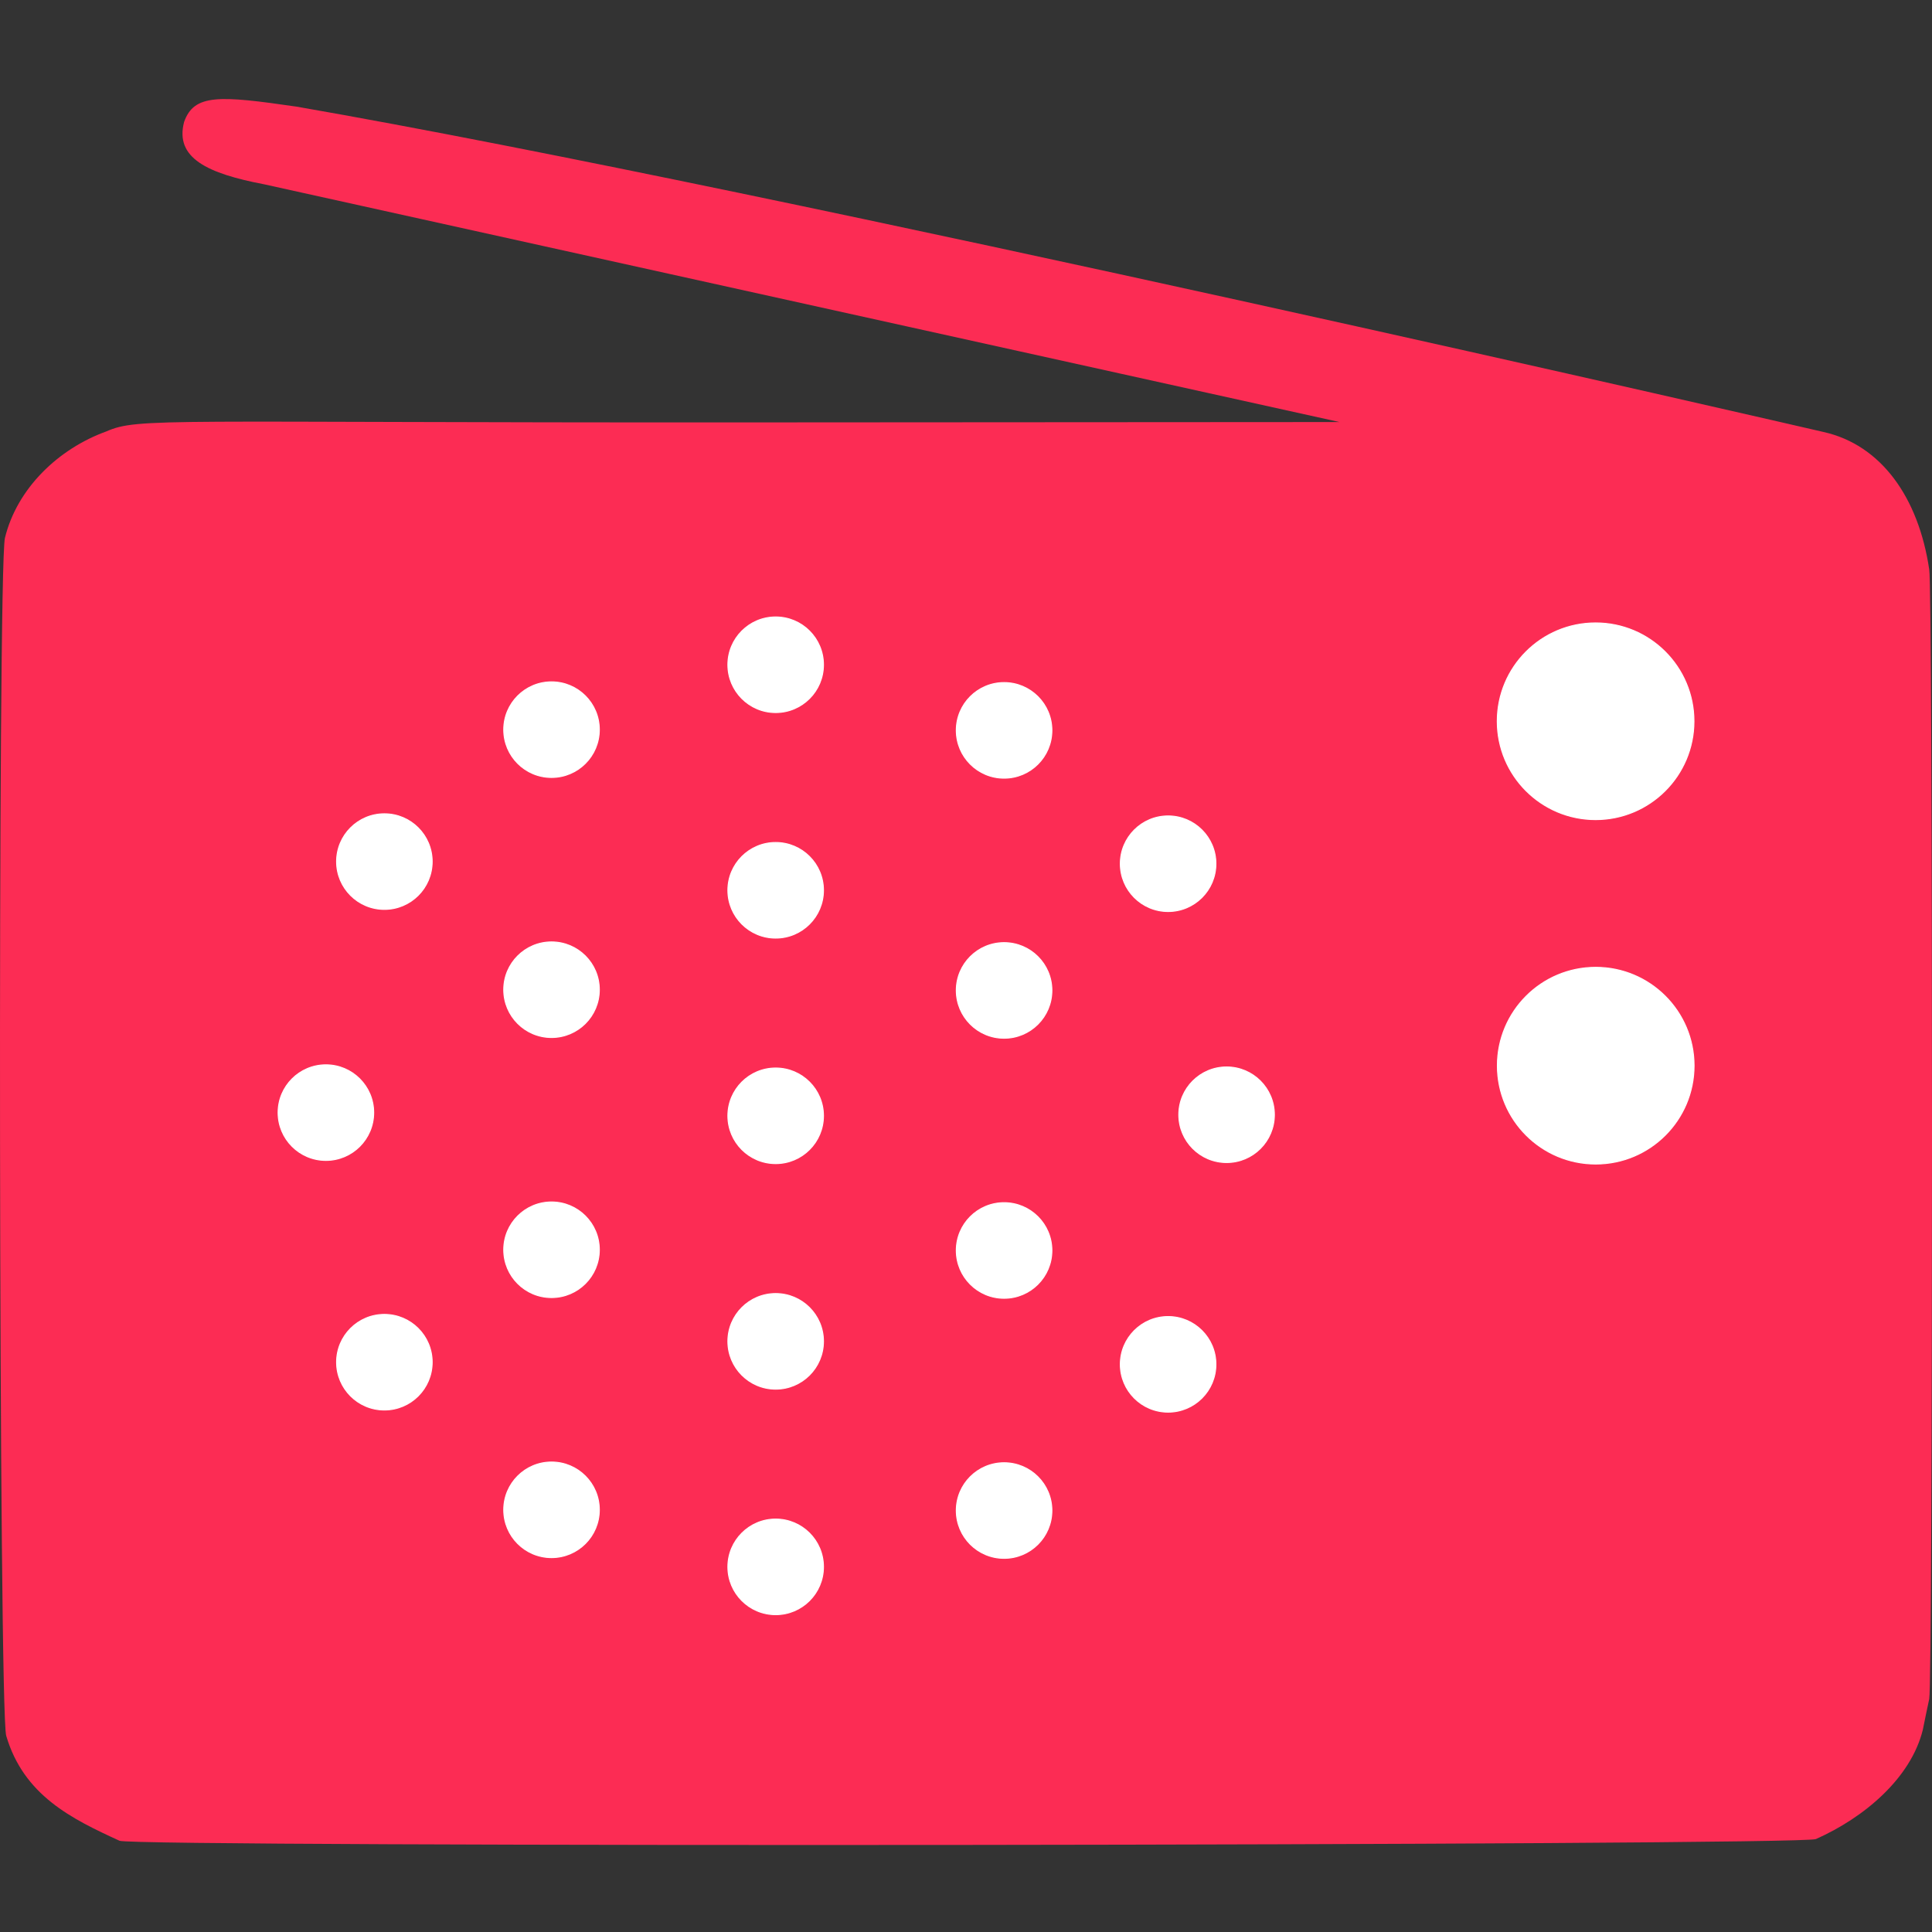 <?xml version="1.0" encoding="UTF-8" standalone="no"?>
<!-- Created with Inkscape (http://www.inkscape.org/) -->

<svg
   xmlns:dc="http://purl.org/dc/elements/1.1/"
   xmlns:cc="http://creativecommons.org/ns#"
   xmlns:rdf="http://www.w3.org/1999/02/22-rdf-syntax-ns#"
   xmlns:svg="http://www.w3.org/2000/svg"
   xmlns="http://www.w3.org/2000/svg"
   xmlns:sodipodi="http://sodipodi.sourceforge.net/DTD/sodipodi-0.dtd"
   xmlns:inkscape="http://www.inkscape.org/namespaces/inkscape"
   width="512mm"
   height="512mm"
   viewBox="0 0 512 512"
   version="1.1"
   id="svg8"
   inkscape:version="0.92.3 (2405546, 2018-03-11)"
   sodipodi:docname="radio-fm.svg"
   inkscape:export-filename="C:\Users\Ner\Downloads\icon.png"
   inkscape:export-xdpi="25.4"
   inkscape:export-ydpi="25.4">
  <rect x="0" y="0" width="512" height="512" fill="#333333" stroke="none"/>
  <defs
     id="defs2" />
  <sodipodi:namedview
     id="base"
     pagecolor="#ffffff"
     bordercolor="#666666"
     borderopacity="1.0"
     inkscape:pageopacity="0.0"
     inkscape:pageshadow="2"
     inkscape:zoom="0.175"
     inkscape:cx="88.469457"
     inkscape:cy="985.47538"
     inkscape:document-units="mm"
     inkscape:current-layer="layer1"
     showgrid="false"
     showguides="true"
     inkscape:guide-bbox="true"
     inkscape:window-width="1920"
     inkscape:window-height="1013"
     inkscape:window-x="-9"
     inkscape:window-y="29"
     inkscape:window-maximized="1" />
  <g
     inkscape:label="Base"
     inkscape:groupmode="layer"
     id="layer1"
     transform="translate(0,215)">
    <path
       inkscape:connector-curvature="0"
       style="fill:#fc2c54;fill-rule:evenodd;stroke:none;stroke-width:2.911"
       id="path0"
       d="m 70.116,-166.132 284.866,62.979 -159.015,0.099 c -153.028,0.088 -159.241,-1.371 -167.805,2.393 -12.661,4.58 -23.641,15.056 -26.856,28.221 -1.947,8.773 -1.621,310.954 0.341,317.439 4.65,15.786 17.295,21.999 30.035,27.822 3.583,1.764 446.509,1.319 449.554,-0.451 12.788,-5.678 25.17,-16.123 28.335,-28.969 0.527,-2.637 1.289,-6.302 1.694,-8.147 0.981,-4.468 0.981,-294.873 0,-299.341 -2.837,-19.121 -12.758,-33.031 -28.032,-36.438 0,0 -277.179,-64.082 -404.62,-86.211 -20.509,-2.972 -27.168,-3.429 -29.824,4.05 -2.507,9.547 6.117,13.661 21.328,16.553 z"
       sodipodi:nodetypes="ccccccccccccccc" />
  </g>
  <g
     inkscape:groupmode="layer"
     id="layer2"
     inkscape:label="Details"
     style="display:inline">
    <circle
       style="fill:#ffffff;fill-opacity:1;fill-rule:nonzero;stroke:#ffffff;stroke-width:0.265;stroke-linecap:round;stroke-linejoin:round;stroke-miterlimit:4;stroke-dasharray:none;stroke-dashoffset:0;stroke-opacity:1;paint-order:stroke fill markers"
       id="path843"
       cx="422.854"
       cy="191.143"
       r="26.059" />
    <circle
       style="fill:#ffffff;fill-opacity:1;fill-rule:nonzero;stroke:#ffffff;stroke-width:0.265;stroke-linecap:round;stroke-linejoin:round;stroke-miterlimit:4;stroke-dasharray:none;stroke-dashoffset:0;stroke-opacity:1;paint-order:stroke fill markers"
       id="path843-8"
       cx="422.884"
       cy="282.415"
       r="26.059" />
    <g
       id="g1173"
       style="fill:#ffffff">
      <circle
         r="12.662"
         cy="176.168"
         cx="205.562"
         id="path864"
         style="fill:#ffffff;fill-opacity:1;fill-rule:nonzero;stroke:#ffffff;stroke-width:0.265;stroke-linecap:round;stroke-linejoin:round;stroke-miterlimit:4;stroke-dasharray:none;stroke-dashoffset:0;stroke-opacity:1;paint-order:stroke fill markers" />
      <circle
         r="12.662"
         cy="235.936"
         cx="205.562"
         id="path864-6"
         style="fill:#ffffff;fill-opacity:1;fill-rule:nonzero;stroke:#ffffff;stroke-width:0.265;stroke-linecap:round;stroke-linejoin:round;stroke-miterlimit:4;stroke-dasharray:none;stroke-dashoffset:0;stroke-opacity:1;paint-order:stroke fill markers" />
      <circle
         r="12.662"
         cy="295.703"
         cx="205.562"
         id="path864-6-0"
         style="fill:#ffffff;fill-opacity:1;fill-rule:nonzero;stroke:#ffffff;stroke-width:0.265;stroke-linecap:round;stroke-linejoin:round;stroke-miterlimit:4;stroke-dasharray:none;stroke-dashoffset:0;stroke-opacity:1;paint-order:stroke fill markers" />
      <circle
         r="12.662"
         cy="355.471"
         cx="205.562"
         id="path864-6-0-4"
         style="fill:#ffffff;fill-opacity:1;fill-rule:nonzero;stroke:#ffffff;stroke-width:0.265;stroke-linecap:round;stroke-linejoin:round;stroke-miterlimit:4;stroke-dasharray:none;stroke-dashoffset:0;stroke-opacity:1;paint-order:stroke fill markers" />
      <circle
         r="12.662"
         cy="415.238"
         cx="205.562"
         id="path864-6-0-4-1"
         style="fill:#ffffff;fill-opacity:1;fill-rule:nonzero;stroke:#ffffff;stroke-width:0.265;stroke-linecap:round;stroke-linejoin:round;stroke-miterlimit:4;stroke-dasharray:none;stroke-dashoffset:0;stroke-opacity:1;paint-order:stroke fill markers" />
      <circle
         r="12.662"
         cy="193.366"
         cx="146.163"
         id="path864-63"
         style="fill:#ffffff;fill-opacity:1;fill-rule:nonzero;stroke:#ffffff;stroke-width:0.265;stroke-linecap:round;stroke-linejoin:round;stroke-miterlimit:4;stroke-dasharray:none;stroke-dashoffset:0;stroke-opacity:1;paint-order:stroke fill markers" />
      <circle
         r="12.662"
         cy="400.119"
         cx="146.163"
         id="path864-63-8"
         style="fill:#ffffff;fill-opacity:1;fill-rule:nonzero;stroke:#ffffff;stroke-width:0.265;stroke-linecap:round;stroke-linejoin:round;stroke-miterlimit:4;stroke-dasharray:none;stroke-dashoffset:0;stroke-opacity:1;paint-order:stroke fill markers" />
      <circle
         r="12.662"
         cy="262.284"
         cx="146.163"
         id="path864-63-8-4"
         style="fill:#ffffff;fill-opacity:1;fill-rule:nonzero;stroke:#ffffff;stroke-width:0.265;stroke-linecap:round;stroke-linejoin:round;stroke-miterlimit:4;stroke-dasharray:none;stroke-dashoffset:0;stroke-opacity:1;paint-order:stroke fill markers" />
      <circle
         r="12.662"
         cy="331.201"
         cx="146.163"
         id="path864-63-8-4-1"
         style="fill:#ffffff;fill-opacity:1;fill-rule:nonzero;stroke:#ffffff;stroke-width:0.265;stroke-linecap:round;stroke-linejoin:round;stroke-miterlimit:4;stroke-dasharray:none;stroke-dashoffset:0;stroke-opacity:1;paint-order:stroke fill markers" />
      <circle
         r="12.662"
         cy="193.555"
         cx="266.095"
         id="path864-63-3"
         style="fill:#ffffff;fill-opacity:1;fill-rule:nonzero;stroke:#ffffff;stroke-width:0.265;stroke-linecap:round;stroke-linejoin:round;stroke-miterlimit:4;stroke-dasharray:none;stroke-dashoffset:0;stroke-opacity:1;paint-order:stroke fill markers" />
      <circle
         r="12.662"
         cy="400.308"
         cx="266.095"
         id="path864-63-8-0"
         style="fill:#ffffff;fill-opacity:1;fill-rule:nonzero;stroke:#ffffff;stroke-width:0.265;stroke-linecap:round;stroke-linejoin:round;stroke-miterlimit:4;stroke-dasharray:none;stroke-dashoffset:0;stroke-opacity:1;paint-order:stroke fill markers" />
      <circle
         r="12.662"
         cy="262.473"
         cx="266.095"
         id="path864-63-8-4-4"
         style="fill:#ffffff;fill-opacity:1;fill-rule:nonzero;stroke:#ffffff;stroke-width:0.265;stroke-linecap:round;stroke-linejoin:round;stroke-miterlimit:4;stroke-dasharray:none;stroke-dashoffset:0;stroke-opacity:1;paint-order:stroke fill markers" />
      <circle
         r="12.662"
         cy="331.39"
         cx="266.095"
         id="path864-63-8-4-1-8"
         style="fill:#ffffff;fill-opacity:1;fill-rule:nonzero;stroke:#ffffff;stroke-width:0.265;stroke-linecap:round;stroke-linejoin:round;stroke-miterlimit:4;stroke-dasharray:none;stroke-dashoffset:0;stroke-opacity:1;paint-order:stroke fill markers" />
      <circle
         r="12.662"
         cy="228.896"
         cx="309.563"
         id="path864-63-3-2"
         style="fill:#ffffff;fill-opacity:1;fill-rule:nonzero;stroke:#ffffff;stroke-width:0.265;stroke-linecap:round;stroke-linejoin:round;stroke-miterlimit:4;stroke-dasharray:none;stroke-dashoffset:0;stroke-opacity:1;paint-order:stroke fill markers" />
      <circle
         r="12.662"
         cy="361.565"
         cx="309.563"
         id="path864-63-3-2-3"
         style="fill:#ffffff;fill-opacity:1;fill-rule:nonzero;stroke:#ffffff;stroke-width:0.265;stroke-linecap:round;stroke-linejoin:round;stroke-miterlimit:4;stroke-dasharray:none;stroke-dashoffset:0;stroke-opacity:1;paint-order:stroke fill markers" />
      <circle
         r="12.662"
         cy="295.42"
         cx="325.06"
         id="path864-6-0-6"
         style="fill:#ffffff;fill-opacity:1;fill-rule:nonzero;stroke:#ffffff;stroke-width:0.265;stroke-linecap:round;stroke-linejoin:round;stroke-miterlimit:4;stroke-dasharray:none;stroke-dashoffset:0;stroke-opacity:1;paint-order:stroke fill markers" />
      <circle
         transform="scale(-1,1)"
         r="12.662"
         cy="228.329"
         cx="-101.865"
         id="path864-63-3-2-6"
         style="fill:#ffffff;fill-opacity:1;fill-rule:nonzero;stroke:#ffffff;stroke-width:0.265;stroke-linecap:round;stroke-linejoin:round;stroke-miterlimit:4;stroke-dasharray:none;stroke-dashoffset:0;stroke-opacity:1;paint-order:stroke fill markers" />
      <circle
         transform="scale(-1,1)"
         r="12.662"
         cy="360.998"
         cx="-101.865"
         id="path864-63-3-2-3-3"
         style="fill:#ffffff;fill-opacity:1;fill-rule:nonzero;stroke:#ffffff;stroke-width:0.265;stroke-linecap:round;stroke-linejoin:round;stroke-miterlimit:4;stroke-dasharray:none;stroke-dashoffset:0;stroke-opacity:1;paint-order:stroke fill markers" />
      <circle
         transform="scale(-1,1)"
         r="12.662"
         cy="294.853"
         cx="-86.368"
         id="path864-6-0-6-7"
         style="fill:#ffffff;fill-opacity:1;fill-rule:nonzero;stroke:#ffffff;stroke-width:0.265;stroke-linecap:round;stroke-linejoin:round;stroke-miterlimit:4;stroke-dasharray:none;stroke-dashoffset:0;stroke-opacity:1;paint-order:stroke fill markers" />
    </g>
  </g>
</svg>
